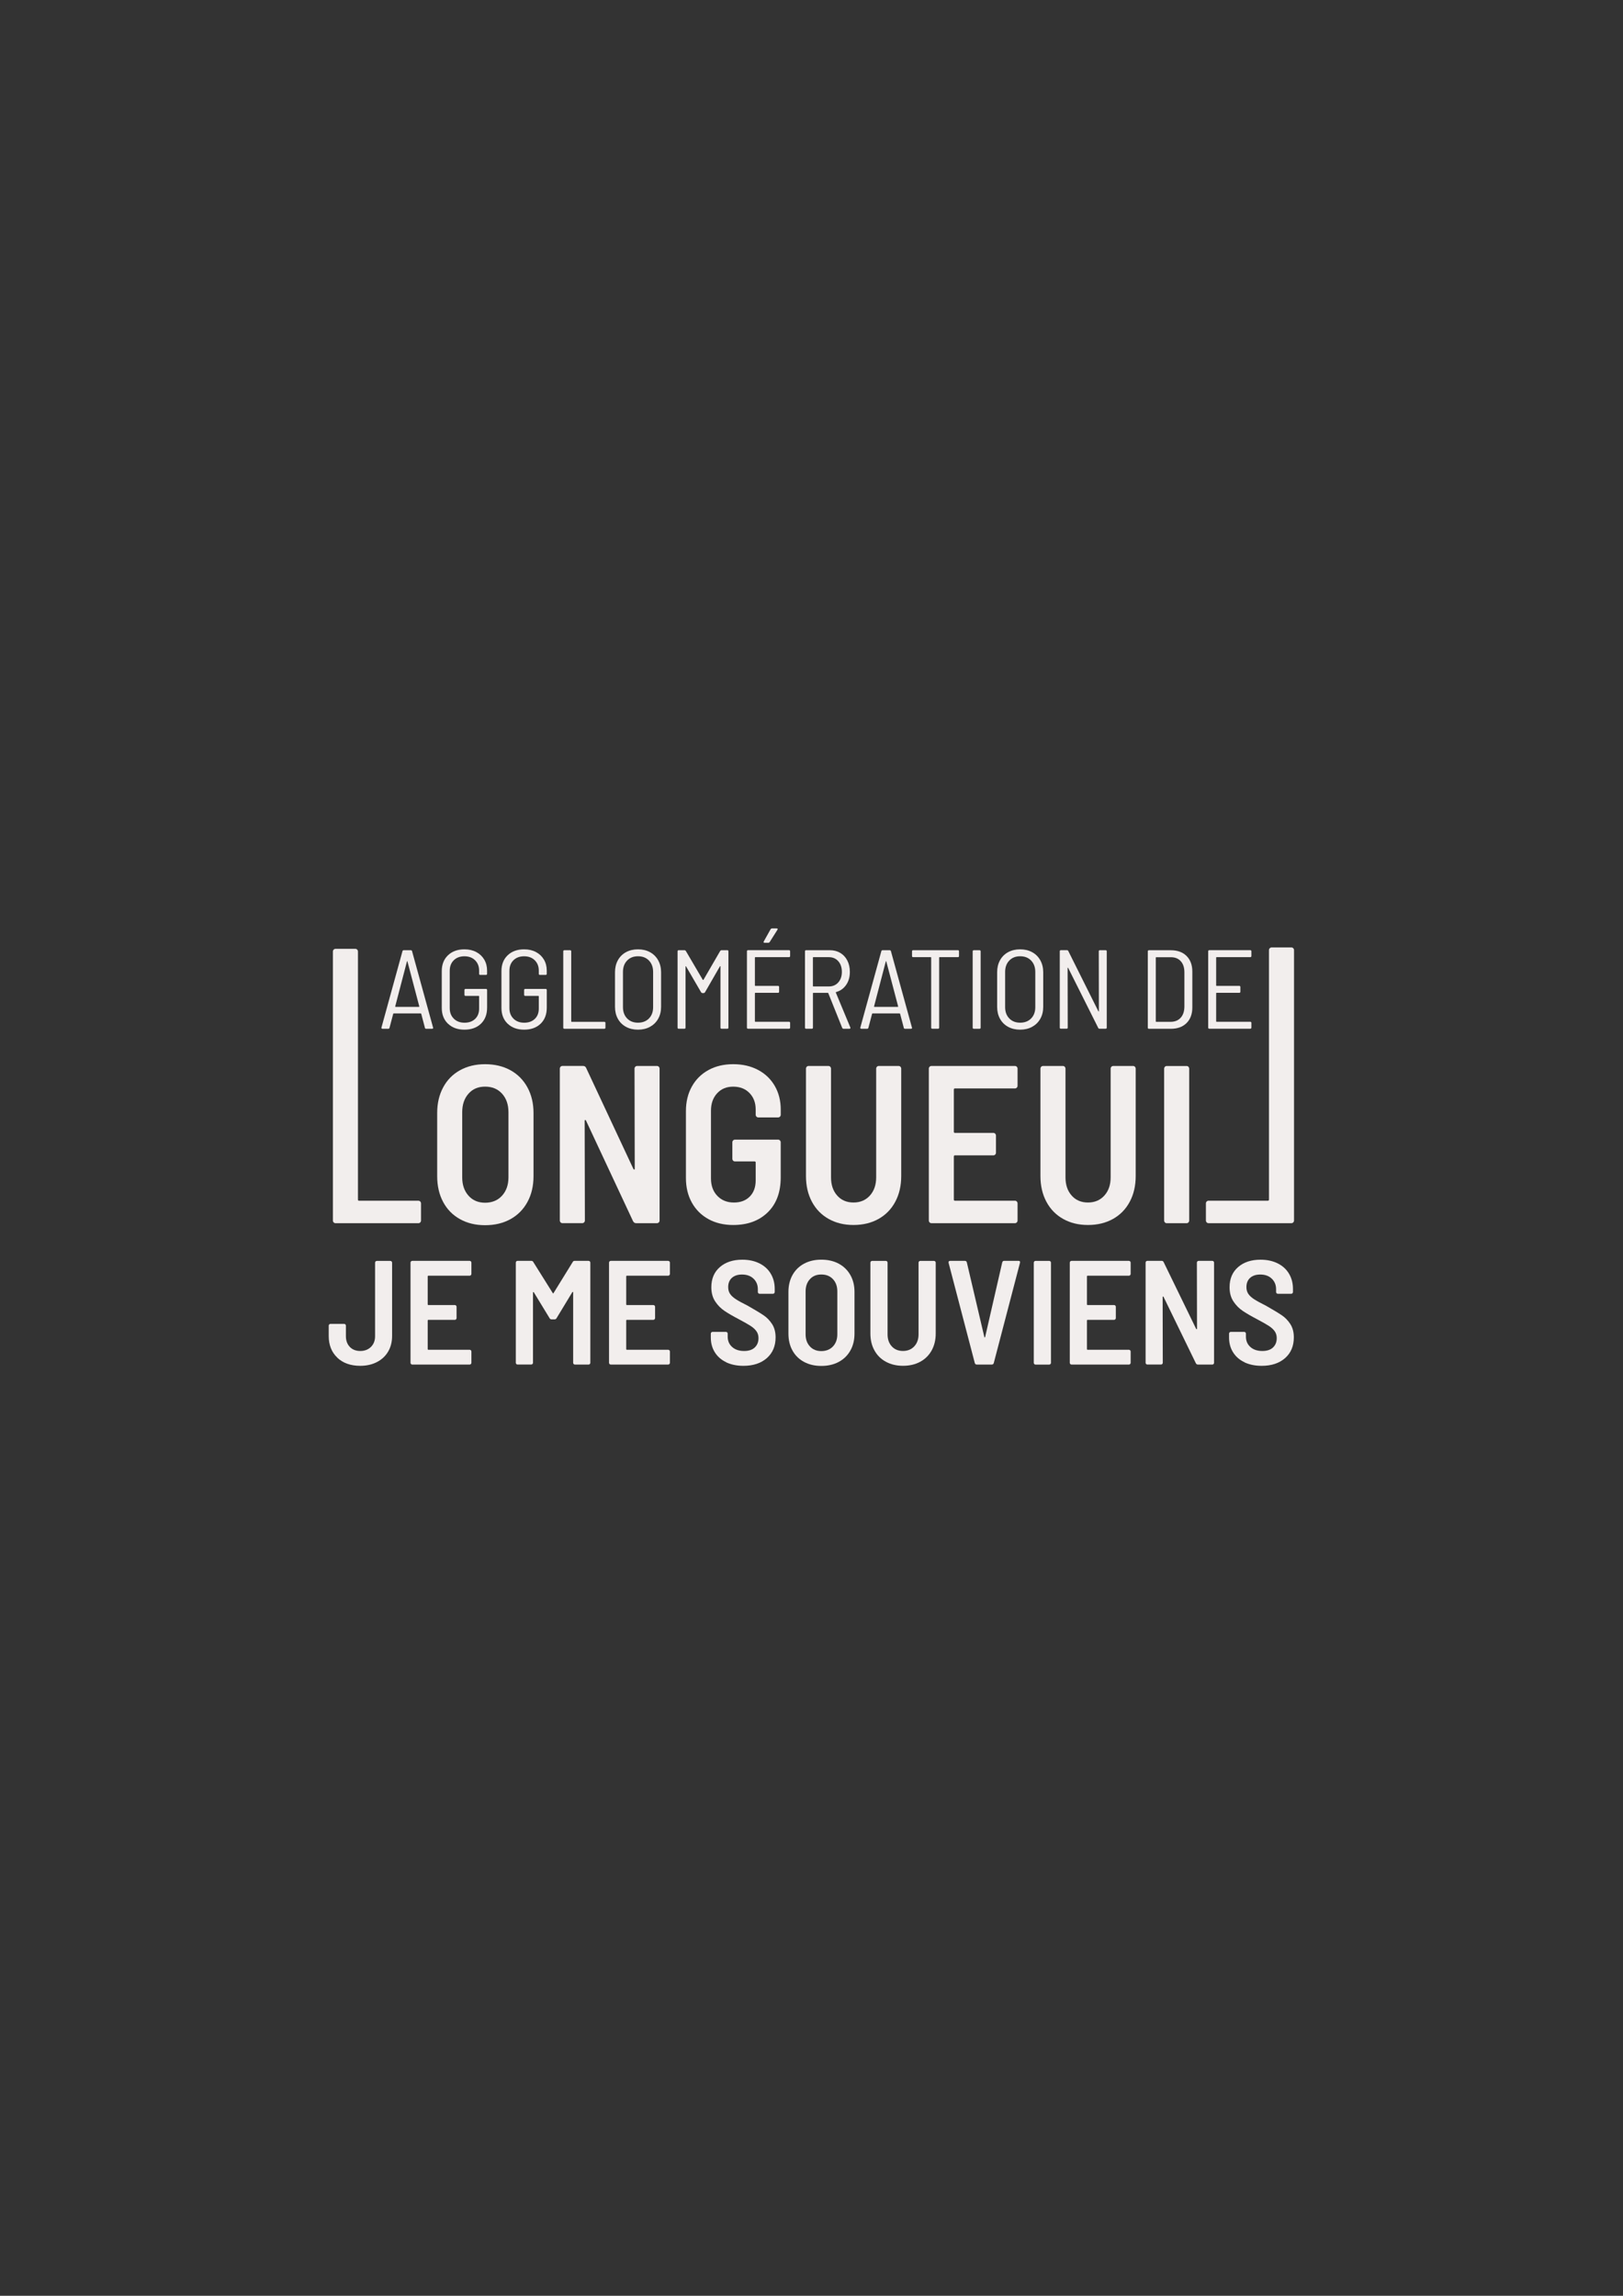 <?xml version="1.0" encoding="UTF-8"?>
<svg id="Layer_1" xmlns="http://www.w3.org/2000/svg" version="1.1" viewBox="0 0 595.28 841.89">
  <rect x="0" y="0" width="595.28" height="841.89" fill="#333333" stroke="none"/>
  <!-- Generator: Adobe Illustrator 29.5.1, SVG Export Plug-In . SVG Version: 2.1.0 Build 141)  -->
  <defs>
    <style>
      .st0 {
        fill: #f2eeed;
      }
    </style>
  </defs>
  <path class="st0" d="M122.38,448.27c-.19-.19-.28-.43-.28-.7v-98.63c0-.27.09-.51.28-.7.18-.19.41-.29.67-.29h7.29c.26,0,.49.1.67.29.18.19.28.43.28.7v90.97c0,.28.13.41.4.41h21.78c.26,0,.49.1.67.29.18.19.28.43.28.7v6.26c0,.28-.09.51-.28.7-.19.19-.41.29-.67.29h-30.41c-.26,0-.49-.1-.67-.29Z"/>
  <path class="st0" d="M168.71,447.07c-2.67-1.48-4.73-3.58-6.18-6.3-1.45-2.72-2.18-5.86-2.18-9.43v-23.22c0-3.51.72-6.63,2.18-9.35,1.45-2.72,3.51-4.82,6.18-6.3,2.67-1.48,5.74-2.22,9.22-2.22s6.64.74,9.31,2.22c2.67,1.48,4.74,3.58,6.22,6.3,1.48,2.72,2.22,5.84,2.22,9.35v23.22c0,3.57-.74,6.71-2.22,9.43-1.48,2.72-3.55,4.82-6.22,6.3-2.67,1.48-5.77,2.22-9.31,2.22s-6.56-.74-9.22-2.22ZM184.15,438.46c1.56-1.73,2.34-3.97,2.34-6.71v-23.88c0-2.8-.78-5.07-2.34-6.8-1.56-1.73-3.63-2.59-6.22-2.59s-4.57.86-6.1,2.59c-1.53,1.73-2.3,3.99-2.3,6.8v23.88c0,2.75.76,4.98,2.3,6.71,1.53,1.73,3.56,2.59,6.1,2.59s4.66-.86,6.22-2.59Z"/>
  <path class="st0" d="M233.01,391.19c.18-.19.41-.29.67-.29h7.29c.26,0,.49.1.67.29.18.19.28.43.28.7v55.67c0,.28-.09.51-.28.7-.19.19-.41.29-.67.29h-7.68c-.47,0-.84-.25-1.11-.74l-17.26-36.9c-.11-.16-.21-.23-.32-.21-.11.03-.16.15-.16.37l.08,36.48c0,.28-.09.51-.28.7-.19.19-.41.29-.67.29h-7.29c-.26,0-.49-.1-.67-.29-.19-.19-.28-.43-.28-.7v-55.67c0-.27.09-.51.28-.7.18-.19.41-.29.67-.29h7.6c.53,0,.9.25,1.11.74l17.34,37.06c.11.16.21.23.32.21.1-.03.16-.15.16-.37l-.08-36.65c0-.27.09-.51.28-.7Z"/>
  <path class="st0" d="M259.86,447.07c-2.61-1.43-4.65-3.45-6.1-6.05-1.45-2.61-2.18-5.61-2.18-9.02v-24.54c0-3.4.72-6.41,2.18-9.02,1.45-2.61,3.49-4.63,6.1-6.05,2.61-1.43,5.64-2.14,9.07-2.14s6.47.7,9.11,2.1c2.64,1.4,4.68,3.36,6.14,5.89,1.45,2.53,2.18,5.41,2.18,8.65v1.89c0,.28-.09.51-.28.7-.19.19-.41.29-.67.29h-7.29c-.26,0-.49-.09-.67-.29-.19-.19-.28-.43-.28-.7v-1.89c0-2.47-.75-4.49-2.26-6.05-1.5-1.56-3.5-2.35-5.98-2.35s-4.4.81-5.9,2.43c-1.5,1.62-2.26,3.75-2.26,6.38v24.87c0,2.63.78,4.76,2.34,6.38s3.58,2.43,6.06,2.43,4.37-.73,5.82-2.18c1.45-1.45,2.18-3.45,2.18-5.97v-6.51c0-.27-.13-.41-.4-.41h-7.21c-.27,0-.49-.09-.67-.29-.19-.19-.28-.43-.28-.7v-6.01c0-.27.09-.51.28-.7.18-.19.41-.29.67-.29h15.84c.26,0,.49.1.67.29.18.19.28.43.28.7v12.85c0,5.44-1.58,9.71-4.75,12.81-3.17,3.1-7.39,4.65-12.67,4.65-3.43,0-6.45-.71-9.07-2.14Z"/>
  <path class="st0" d="M303.93,446.99c-2.64-1.48-4.69-3.58-6.14-6.3-1.45-2.72-2.18-5.86-2.18-9.43v-39.37c0-.27.09-.51.28-.7.18-.19.41-.29.67-.29h7.29c.26,0,.49.1.67.29.18.19.28.43.28.7v39.86c0,2.75.75,4.97,2.26,6.67,1.5,1.7,3.5,2.55,5.98,2.55s4.49-.85,6.02-2.55c1.53-1.7,2.3-3.93,2.3-6.67v-39.86c0-.27.09-.51.28-.7.18-.19.41-.29.67-.29h7.29c.26,0,.49.1.67.29.19.19.28.43.28.7v39.37c0,3.57-.73,6.71-2.18,9.43-1.45,2.72-3.5,4.82-6.14,6.3-2.64,1.48-5.7,2.22-9.19,2.22s-6.47-.74-9.11-2.22Z"/>
  <path class="st0" d="M372.94,398.85c-.19.19-.41.29-.67.29h-22.02c-.26,0-.4.14-.4.41v15.48c0,.28.13.41.4.41h14.1c.26,0,.49.1.67.29.18.19.28.43.28.7v6.26c0,.28-.09.51-.28.7-.19.19-.41.29-.67.29h-14.1c-.26,0-.4.14-.4.41v15.81c0,.28.13.41.4.41h22.02c.26,0,.49.1.67.29.18.19.28.43.28.7v6.26c0,.28-.09.51-.28.7-.19.19-.41.29-.67.29h-30.65c-.26,0-.49-.1-.67-.29-.19-.19-.28-.43-.28-.7v-55.67c0-.27.09-.51.28-.7.18-.19.41-.29.67-.29h30.65c.26,0,.49.1.67.29.18.19.28.43.28.7v6.26c0,.28-.09.51-.28.7Z"/>
  <path class="st0" d="M389.93,446.99c-2.64-1.48-4.69-3.58-6.14-6.3-1.45-2.72-2.18-5.86-2.18-9.43v-39.37c0-.27.09-.51.28-.7.18-.19.41-.29.67-.29h7.29c.26,0,.49.1.67.29.18.19.28.43.28.7v39.86c0,2.75.75,4.97,2.26,6.67,1.5,1.7,3.5,2.55,5.98,2.55s4.49-.85,6.02-2.55c1.53-1.7,2.3-3.93,2.3-6.67v-39.86c0-.27.09-.51.28-.7.18-.19.41-.29.67-.29h7.29c.26,0,.49.1.67.29.18.19.28.43.28.7v39.37c0,3.57-.73,6.71-2.18,9.43-1.45,2.72-3.5,4.82-6.14,6.3-2.64,1.48-5.7,2.22-9.19,2.22s-6.47-.74-9.11-2.22Z"/>
  <path class="st0" d="M427.26,448.27c-.19-.19-.28-.43-.28-.7v-55.67c0-.27.09-.51.28-.7.18-.19.41-.29.67-.29h7.29c.26,0,.49.1.67.29.18.19.28.43.28.7v55.67c0,.28-.09.51-.28.7-.19.19-.41.29-.67.29h-7.29c-.26,0-.49-.1-.67-.29Z"/>
  <path class="st0" d="M473.66,448.55h-30.41c-.26,0-.49-.1-.67-.29-.18-.19-.28-.43-.28-.7v-6.26c0-.27.09-.51.28-.7.19-.19.41-.29.67-.29h21.78c.26,0,.4-.14.4-.41v-91.47c0-.27.09-.51.28-.7.19-.19.41-.29.67-.29h7.29c.26,0,.49.1.67.29.19.19.28.43.28.7v99.13c0,.28-.09.51-.28.7-.18.19-.41.29-.67.29Z"/>
  <g>
    <path class="st0" d="M155.85,376.89l-1.36-5.14c-.03-.08-.1-.12-.21-.12h-9.84c-.11,0-.18.04-.21.12l-1.36,5.14c-.06.25-.21.37-.45.37h-2.14c-.14,0-.24-.04-.31-.12-.07-.08-.09-.19-.06-.33l7.7-27.98c.05-.25.21-.37.45-.37h2.63c.25,0,.4.12.45.37l7.7,27.98.04.12c0,.22-.14.33-.41.33h-2.18c-.25,0-.4-.12-.45-.37ZM144.97,369.17s.09.06.14.06h8.52c.05,0,.1-.02.14-.06s.05-.08.02-.1l-4.36-16.54c-.03-.05-.06-.08-.08-.08s-.06.03-.08.08l-4.32,16.54s-.02.06.02.1Z"/>
    <path class="st0" d="M164.31,375.41c-1.52-1.45-2.28-3.39-2.28-5.8v-13.5c0-2.41.76-4.35,2.28-5.8,1.52-1.45,3.53-2.18,6.03-2.18,1.65,0,3.09.33,4.34.99,1.25.66,2.22,1.58,2.92,2.76.7,1.18,1.05,2.54,1.05,4.07v1.15c0,.27-.14.41-.41.41h-2.1c-.27,0-.41-.14-.41-.41v-1.15c0-1.56-.49-2.83-1.48-3.81-.99-.97-2.29-1.46-3.91-1.46s-2.92.49-3.91,1.46c-.99.97-1.48,2.27-1.48,3.89v13.66c0,1.59.5,2.88,1.5,3.87,1,.99,2.31,1.48,3.93,1.48s2.91-.47,3.89-1.4c.97-.93,1.46-2.19,1.46-3.79v-4.49c0-.11-.06-.16-.16-.16h-4.81c-.27,0-.41-.14-.41-.41v-1.73c0-.27.14-.41.41-.41h7.49c.27,0,.41.14.41.41v6.42c0,2.5-.75,4.47-2.26,5.93-1.51,1.45-3.53,2.18-6.05,2.18s-4.51-.73-6.03-2.18Z"/>
    <path class="st0" d="M186.2,375.41c-1.52-1.45-2.28-3.39-2.28-5.8v-13.5c0-2.41.76-4.35,2.28-5.8,1.52-1.45,3.53-2.18,6.03-2.18,1.65,0,3.09.33,4.34.99,1.25.66,2.22,1.58,2.92,2.76.7,1.18,1.05,2.54,1.05,4.07v1.15c0,.27-.14.41-.41.41h-2.1c-.27,0-.41-.14-.41-.41v-1.15c0-1.56-.49-2.83-1.48-3.81-.99-.97-2.29-1.46-3.91-1.46s-2.92.49-3.91,1.46c-.99.97-1.48,2.27-1.48,3.89v13.66c0,1.59.5,2.88,1.5,3.87,1,.99,2.31,1.48,3.93,1.48s2.91-.47,3.89-1.4c.97-.93,1.46-2.19,1.46-3.79v-4.49c0-.11-.06-.16-.16-.16h-4.81c-.27,0-.41-.14-.41-.41v-1.73c0-.27.14-.41.41-.41h7.49c.27,0,.41.14.41.41v6.42c0,2.5-.75,4.47-2.26,5.93-1.51,1.45-3.53,2.18-6.05,2.18s-4.51-.73-6.03-2.18Z"/>
    <path class="st0" d="M206.59,376.85v-27.98c0-.27.14-.41.41-.41h2.1c.27,0,.41.14.41.41v25.68c0,.11.05.16.16.16h11.98c.27,0,.41.14.41.41v1.73c0,.27-.14.41-.41.41h-14.65c-.27,0-.41-.14-.41-.41Z"/>
    <path class="st0" d="M229.58,376.54c-1.28-.7-2.26-1.68-2.96-2.94-.7-1.26-1.05-2.72-1.05-4.36v-12.72c0-1.65.35-3.11,1.05-4.38.7-1.28,1.69-2.26,2.96-2.96,1.28-.7,2.75-1.05,4.42-1.05s3.15.35,4.42,1.05c1.28.7,2.27,1.69,2.98,2.96.71,1.28,1.07,2.74,1.07,4.38v12.72c0,1.65-.36,3.1-1.07,4.36-.71,1.26-1.71,2.24-2.98,2.94-1.28.7-2.75,1.05-4.42,1.05s-3.15-.35-4.42-1.05ZM238.03,373.47c1.01-1.04,1.52-2.41,1.52-4.12v-12.92c0-1.73-.51-3.12-1.52-4.18-1.02-1.06-2.36-1.58-4.03-1.58s-2.98.53-3.99,1.58c-1.02,1.06-1.52,2.45-1.52,4.18v12.92c0,1.7.51,3.07,1.52,4.12,1.01,1.04,2.35,1.56,3.99,1.56s3.02-.52,4.03-1.56Z"/>
    <path class="st0" d="M264.62,348.45h2.14c.27,0,.41.14.41.41v27.98c0,.27-.14.41-.41.41h-2.1c-.27,0-.41-.14-.41-.41v-22.39c0-.08-.03-.14-.08-.16-.06-.03-.1,0-.12.08l-5.47,9.51c-.14.19-.3.29-.49.29h-.45c-.19,0-.36-.1-.49-.29l-5.51-9.47c-.03-.08-.07-.11-.12-.08-.06.03-.08.08-.08.16v22.35c0,.27-.14.41-.41.41h-2.1c-.27,0-.41-.14-.41-.41v-27.98c0-.27.14-.41.41-.41h2.14c.19,0,.36.1.49.29l6.21,10.58s.07.04.12.04.1-.01.12-.04l6.13-10.58c.14-.19.3-.29.49-.29Z"/>
    <path class="st0" d="M289.39,351h-12.35c-.11,0-.16.06-.16.16v10.21c0,.11.05.16.16.16h8.31c.27,0,.41.14.41.41v1.73c0,.27-.14.41-.41.41h-8.31c-.11,0-.16.06-.16.16v10.29c0,.11.05.16.16.16h12.35c.27,0,.41.14.41.41v1.73c0,.27-.14.41-.41.41h-15.02c-.27,0-.41-.14-.41-.41v-27.98c0-.27.14-.41.41-.41h15.02c.27,0,.41.14.41.41v1.73c0,.27-.14.41-.41.41ZM280.09,345.59c-.06-.1-.04-.21.04-.35l2.51-4.49c.14-.19.3-.29.49-.29h1.77c.16,0,.27.05.31.14.04.1.02.21-.06.35l-2.84,4.49c-.14.19-.3.29-.49.29h-1.4c-.16,0-.27-.05-.33-.14Z"/>
    <path class="st0" d="M308.9,376.93l-5.1-12.72c-.03-.08-.08-.12-.16-.12h-5.31c-.11,0-.16.06-.16.16v12.59c0,.27-.14.41-.41.41h-2.1c-.27,0-.41-.14-.41-.41v-27.98c0-.27.14-.41.41-.41h8.72c1.43,0,2.7.33,3.81.99,1.11.66,1.98,1.59,2.59,2.8.62,1.21.93,2.59.93,4.16,0,1.87-.45,3.46-1.36,4.77-.91,1.32-2.14,2.2-3.7,2.63-.11.06-.14.12-.08.21l5.31,12.76.04.16c0,.22-.12.33-.37.33h-2.18c-.22,0-.37-.11-.45-.33ZM298.16,351.17v10.41c0,.11.05.16.16.16h5.68c1.43,0,2.58-.49,3.46-1.48.88-.99,1.32-2.28,1.32-3.87s-.44-2.92-1.32-3.91c-.88-.99-2.03-1.48-3.46-1.48h-5.68c-.11,0-.16.06-.16.16Z"/>
    <path class="st0" d="M331.49,376.89l-1.36-5.14c-.03-.08-.1-.12-.21-.12h-9.84c-.11,0-.18.04-.21.12l-1.36,5.14c-.06.25-.21.37-.45.37h-2.14c-.14,0-.24-.04-.31-.12-.07-.08-.09-.19-.06-.33l7.7-27.98c.05-.25.21-.37.45-.37h2.63c.25,0,.4.12.45.37l7.7,27.98.04.12c0,.22-.14.33-.41.33h-2.18c-.25,0-.4-.12-.45-.37ZM320.6,369.17s.09.06.14.06h8.52c.05,0,.1-.02.14-.06s.05-.08.02-.1l-4.36-16.54c-.03-.05-.06-.08-.08-.08s-.06.03-.08.08l-4.32,16.54s-.02.06.02.1Z"/>
    <path class="st0" d="M351.74,348.86v1.73c0,.27-.14.41-.41.41h-6.71c-.11,0-.16.06-.16.16v25.68c0,.27-.14.41-.41.41h-2.1c-.27,0-.41-.14-.41-.41v-25.68c0-.11-.06-.16-.16-.16h-6.46c-.27,0-.41-.14-.41-.41v-1.73c0-.27.14-.41.41-.41h16.42c.27,0,.41.14.41.41Z"/>
    <path class="st0" d="M356.76,376.85v-27.98c0-.27.14-.41.41-.41h2.1c.27,0,.41.14.41.41v27.98c0,.27-.14.41-.41.41h-2.1c-.27,0-.41-.14-.41-.41Z"/>
    <path class="st0" d="M369.74,376.54c-1.28-.7-2.26-1.68-2.96-2.94-.7-1.26-1.05-2.72-1.05-4.36v-12.72c0-1.65.35-3.11,1.05-4.38.7-1.28,1.69-2.26,2.96-2.96,1.28-.7,2.75-1.05,4.42-1.05s3.15.35,4.42,1.05c1.28.7,2.27,1.69,2.98,2.96.71,1.28,1.07,2.74,1.07,4.38v12.72c0,1.65-.36,3.1-1.07,4.36-.71,1.26-1.71,2.24-2.98,2.94-1.28.7-2.75,1.05-4.42,1.05s-3.15-.35-4.42-1.05ZM378.2,373.47c1.01-1.04,1.52-2.41,1.52-4.12v-12.92c0-1.73-.51-3.12-1.52-4.18-1.02-1.06-2.36-1.58-4.03-1.58s-2.98.53-3.99,1.58c-1.02,1.06-1.52,2.45-1.52,4.18v12.92c0,1.7.51,3.07,1.52,4.12,1.01,1.04,2.35,1.56,3.99,1.56s3.02-.52,4.03-1.56Z"/>
    <path class="st0" d="M403.42,348.45h2.1c.27,0,.41.14.41.41v27.98c0,.27-.14.41-.41.41h-2.22c-.25,0-.41-.1-.49-.29l-11.03-22.02c-.06-.05-.1-.08-.14-.08s-.06.04-.06.12l.04,21.85c0,.27-.14.41-.41.41h-2.1c-.27,0-.41-.14-.41-.41v-27.98c0-.27.14-.41.41-.41h2.22c.25,0,.41.1.49.29l11.03,22.1c.05.06.1.08.14.08s.06-.04.06-.12l-.04-21.93c0-.27.14-.41.41-.41Z"/>
    <path class="st0" d="M420.99,376.85v-27.98c0-.27.14-.41.41-.41h8.02c2.44,0,4.37.7,5.78,2.1,1.41,1.4,2.12,3.31,2.12,5.72v13.17c0,2.41-.71,4.32-2.12,5.72-1.41,1.4-3.34,2.1-5.78,2.1h-8.02c-.27,0-.41-.14-.41-.41ZM424.08,374.71h5.39c1.51-.03,2.7-.53,3.58-1.5.88-.97,1.33-2.31,1.36-4.01v-12.67c0-1.7-.44-3.05-1.32-4.03-.88-.99-2.09-1.48-3.62-1.48h-5.39c-.11,0-.16.06-.16.16v23.37c0,.11.05.16.16.16Z"/>
    <path class="st0" d="M458.57,351h-12.35c-.11,0-.16.06-.16.16v10.21c0,.11.05.16.16.16h8.31c.27,0,.41.14.41.41v1.73c0,.27-.14.41-.41.41h-8.31c-.11,0-.16.06-.16.16v10.29c0,.11.05.16.16.16h12.35c.27,0,.41.14.41.41v1.73c0,.27-.14.41-.41.41h-15.02c-.27,0-.41-.14-.41-.41v-27.98c0-.27.14-.41.41-.41h15.02c.27,0,.41.14.41.41v1.73c0,.27-.14.41-.41.41Z"/>
  </g>
  <path class="st0" d="M123.72,497.86c-2.1-1.99-3.15-4.64-3.15-7.93v-3.8c0-.18.06-.33.19-.46.13-.13.28-.19.46-.19h5c.18,0,.33.06.46.19.13.13.19.28.19.46v3.86c0,1.63.48,2.94,1.44,3.94.96,1,2.24,1.49,3.83,1.49s2.9-.5,3.91-1.49c1.01-1,1.52-2.31,1.52-3.94v-26.95c0-.18.06-.33.19-.46s.28-.19.46-.19h4.94c.18,0,.33.06.46.19.13.13.19.28.19.46v26.9c0,2.17-.49,4.08-1.47,5.73-.98,1.65-2.36,2.93-4.13,3.83-1.78.91-3.8,1.36-6.09,1.36-3.51,0-6.32-1-8.42-2.99Z"/>
  <path class="st0" d="M172.71,467.62c-.13.13-.28.19-.46.19h-15.11c-.18,0-.27.09-.27.27v10.22c0,.18.09.27.27.27h9.67c.18,0,.33.06.46.19.13.13.19.28.19.46v4.13c0,.18-.06.34-.19.46s-.28.19-.46.19h-9.67c-.18,0-.27.09-.27.27v10.43c0,.18.09.27.27.27h15.11c.18,0,.33.06.46.19.13.13.19.28.19.46v4.13c0,.18-.06.34-.19.46-.13.13-.28.19-.46.19h-21.03c-.18,0-.34-.06-.46-.19-.13-.13-.19-.28-.19-.46v-36.73c0-.18.06-.33.19-.46.13-.13.28-.19.46-.19h21.03c.18,0,.33.06.46.19.13.13.19.28.19.46v4.13c0,.18-.06.34-.19.46Z"/>
  <path class="st0" d="M210.82,462.37h5.05c.18,0,.33.06.46.19.13.13.19.28.19.46v36.73c0,.18-.06.34-.19.46-.13.13-.28.19-.46.19h-5c-.18,0-.34-.06-.46-.19-.13-.13-.19-.28-.19-.46v-25.76c0-.14-.04-.23-.11-.24-.07-.02-.15.03-.22.14l-5.76,9.51c-.15.29-.4.43-.76.43h-1.03c-.36,0-.62-.14-.76-.43l-5.76-9.46c-.07-.11-.15-.15-.22-.14-.07.02-.11.1-.11.24v25.7c0,.18-.06.34-.19.46s-.28.19-.46.19h-5c-.18,0-.34-.06-.46-.19-.13-.13-.19-.28-.19-.46v-36.73c0-.18.06-.33.19-.46s.28-.19.46-.19h5c.36,0,.62.15.76.43l7.12,11.36c.11.22.22.22.33,0l7.01-11.36c.14-.29.4-.43.76-.43Z"/>
  <path class="st0" d="M245.52,467.62c-.13.13-.28.19-.46.19h-15.11c-.18,0-.27.09-.27.27v10.22c0,.18.09.27.27.27h9.67c.18,0,.33.06.46.19.13.13.19.28.19.46v4.13c0,.18-.06.34-.19.46s-.28.19-.46.19h-9.67c-.18,0-.27.09-.27.27v10.43c0,.18.09.27.27.27h15.11c.18,0,.33.06.46.19.13.13.19.28.19.46v4.13c0,.18-.06.34-.19.46-.13.13-.28.19-.46.19h-21.03c-.18,0-.34-.06-.46-.19-.13-.13-.19-.28-.19-.46v-36.73c0-.18.06-.33.19-.46.13-.13.28-.19.46-.19h21.03c.18,0,.33.06.46.19.13.13.19.28.19.46v4.13c0,.18-.06.34-.19.46Z"/>
  <path class="st0" d="M266.41,499.57c-1.81-.85-3.22-2.06-4.21-3.64-1-1.58-1.49-3.4-1.49-5.46v-1.41c0-.18.06-.33.19-.46s.28-.19.46-.19h4.89c.18,0,.33.06.46.19.13.13.19.28.19.46v1.09c0,1.56.54,2.83,1.63,3.8,1.09.98,2.55,1.47,4.4,1.47,1.7,0,3.01-.43,3.91-1.3.91-.87,1.36-2.01,1.36-3.42,0-.98-.25-1.82-.76-2.53-.51-.71-1.22-1.36-2.15-1.96s-2.35-1.4-4.27-2.42c-2.21-1.16-3.99-2.19-5.33-3.1-1.34-.91-2.47-2.06-3.4-3.48-.92-1.41-1.39-3.13-1.39-5.16,0-3.12,1.04-5.58,3.12-7.39,2.08-1.81,4.83-2.72,8.23-2.72,2.35,0,4.44.44,6.25,1.33,1.81.89,3.21,2.15,4.18,3.78.98,1.63,1.47,3.5,1.47,5.6v1.14c0,.18-.06.34-.19.46-.13.13-.28.19-.46.19h-4.89c-.18,0-.34-.06-.46-.19-.13-.13-.19-.28-.19-.46v-1.03c0-1.56-.53-2.84-1.58-3.86-1.05-1.01-2.46-1.52-4.24-1.52-1.56,0-2.79.41-3.7,1.22-.91.82-1.36,1.95-1.36,3.4,0,.98.24,1.81.71,2.5.47.69,1.19,1.34,2.15,1.96.96.62,2.42,1.41,4.37,2.39,2.61,1.49,4.53,2.64,5.76,3.48,1.23.83,2.27,1.91,3.12,3.23.85,1.32,1.28,2.94,1.28,4.86,0,3.19-1.07,5.72-3.21,7.61-2.14,1.88-5,2.83-8.59,2.83-2.39,0-4.49-.43-6.3-1.28Z"/>
  <path class="st0" d="M294.91,499.43c-1.83-.98-3.24-2.36-4.24-4.16-1-1.79-1.49-3.87-1.49-6.22v-15.32c0-2.32.5-4.37,1.49-6.17,1-1.79,2.41-3.18,4.24-4.16,1.83-.98,3.94-1.47,6.33-1.47s4.56.49,6.38,1.47c1.83.98,3.25,2.36,4.27,4.16,1.01,1.79,1.52,3.85,1.52,6.17v15.32c0,2.36-.51,4.43-1.52,6.22-1.01,1.79-2.44,3.18-4.27,4.16-1.83.98-3.96,1.47-6.38,1.47s-4.5-.49-6.33-1.47ZM305.51,493.75c1.07-1.14,1.6-2.62,1.6-4.43v-15.76c0-1.85-.53-3.34-1.6-4.48-1.07-1.14-2.49-1.71-4.27-1.71s-3.13.57-4.18,1.71c-1.05,1.14-1.58,2.64-1.58,4.48v15.76c0,1.81.52,3.29,1.58,4.43,1.05,1.14,2.45,1.71,4.18,1.71s3.2-.57,4.27-1.71Z"/>
  <path class="st0" d="M324.94,499.38c-1.81-.98-3.22-2.36-4.21-4.16-1-1.79-1.49-3.87-1.49-6.22v-25.97c0-.18.06-.33.19-.46.13-.13.28-.19.46-.19h5c.18,0,.33.06.46.19.13.13.19.28.19.46v26.3c0,1.81.52,3.28,1.55,4.4,1.03,1.12,2.4,1.68,4.1,1.68s3.08-.56,4.13-1.68c1.05-1.12,1.58-2.59,1.58-4.4v-26.3c0-.18.06-.33.19-.46.13-.13.28-.19.46-.19h5c.18,0,.33.06.46.19.13.13.19.28.19.46v25.97c0,2.36-.5,4.43-1.49,6.22-1,1.79-2.4,3.18-4.21,4.16-1.81.98-3.91,1.47-6.3,1.47s-4.44-.49-6.25-1.47Z"/>
  <path class="st0" d="M357.54,499.87l-9.62-36.79v-.22c0-.33.2-.49.6-.49h5.38c.36,0,.6.18.71.54l6.41,27.33c.04.15.09.22.16.22s.13-.07.16-.22l6.25-27.28c.11-.4.34-.6.71-.6h5.27c.47,0,.65.24.54.71l-9.62,36.79c-.11.36-.36.54-.76.54h-5.43c-.4,0-.65-.18-.76-.54Z"/>
  <path class="st0" d="M379.36,500.22c-.13-.13-.19-.28-.19-.46v-36.73c0-.18.06-.33.19-.46.13-.13.28-.19.46-.19h5c.18,0,.33.06.46.19.13.13.19.28.19.46v36.73c0,.18-.06.34-.19.46-.13.13-.28.19-.46.19h-5c-.18,0-.34-.06-.46-.19Z"/>
  <path class="st0" d="M414.51,467.62c-.13.13-.28.19-.46.19h-15.11c-.18,0-.27.09-.27.27v10.22c0,.18.09.27.27.27h9.67c.18,0,.33.06.46.19.13.13.19.28.19.46v4.13c0,.18-.06.34-.19.46s-.28.19-.46.19h-9.67c-.18,0-.27.09-.27.27v10.43c0,.18.09.27.27.27h15.11c.18,0,.33.06.46.19.13.13.19.28.19.46v4.13c0,.18-.06.34-.19.46-.13.13-.28.19-.46.19h-21.03c-.18,0-.34-.06-.46-.19-.13-.13-.19-.28-.19-.46v-36.73c0-.18.06-.33.19-.46.13-.13.28-.19.46-.19h21.03c.18,0,.33.06.46.19.13.13.19.28.19.46v4.13c0,.18-.06.34-.19.46Z"/>
  <path class="st0" d="M439.18,462.56c.13-.13.28-.19.46-.19h5c.18,0,.33.06.46.19.13.13.19.28.19.46v36.73c0,.18-.06.34-.19.46-.13.13-.28.19-.46.19h-5.27c-.33,0-.58-.16-.76-.49l-11.85-24.34c-.07-.11-.15-.15-.22-.14-.07.02-.11.1-.11.24l.05,24.07c0,.18-.06.34-.19.46-.13.13-.28.19-.46.19h-5c-.18,0-.34-.06-.46-.19-.13-.13-.19-.28-.19-.46v-36.73c0-.18.06-.33.19-.46.13-.13.28-.19.46-.19h5.22c.36,0,.62.16.76.49l11.9,24.45c.07.11.14.15.22.14.07-.02.11-.1.11-.24l-.05-24.18c0-.18.06-.33.19-.46Z"/>
  <path class="st0" d="M456.49,499.57c-1.81-.85-3.22-2.06-4.21-3.64-1-1.58-1.49-3.4-1.49-5.46v-1.41c0-.18.06-.33.19-.46s.28-.19.46-.19h4.89c.18,0,.33.06.46.19.13.13.19.28.19.46v1.09c0,1.56.54,2.83,1.63,3.8,1.09.98,2.55,1.47,4.4,1.47,1.7,0,3.01-.43,3.91-1.3.91-.87,1.36-2.01,1.36-3.42,0-.98-.25-1.82-.76-2.53-.51-.71-1.22-1.36-2.15-1.96s-2.35-1.4-4.27-2.42c-2.21-1.16-3.99-2.19-5.33-3.1-1.34-.91-2.47-2.06-3.4-3.48-.92-1.41-1.39-3.13-1.39-5.16,0-3.12,1.04-5.58,3.12-7.39,2.08-1.81,4.83-2.72,8.23-2.72,2.35,0,4.44.44,6.25,1.33,1.81.89,3.21,2.15,4.18,3.78.98,1.63,1.47,3.5,1.47,5.6v1.14c0,.18-.06.34-.19.46-.13.13-.28.19-.46.19h-4.89c-.18,0-.34-.06-.46-.19-.13-.13-.19-.28-.19-.46v-1.03c0-1.56-.53-2.84-1.58-3.86-1.05-1.01-2.46-1.52-4.24-1.52-1.56,0-2.79.41-3.7,1.22-.91.82-1.36,1.95-1.36,3.4,0,.98.24,1.81.71,2.5.47.69,1.19,1.34,2.15,1.96.96.62,2.42,1.41,4.37,2.39,2.61,1.49,4.53,2.64,5.76,3.48,1.23.83,2.27,1.91,3.12,3.23.85,1.32,1.28,2.94,1.28,4.86,0,3.19-1.07,5.72-3.21,7.61-2.14,1.88-5,2.83-8.59,2.83-2.39,0-4.49-.43-6.3-1.28Z"/>
</svg>